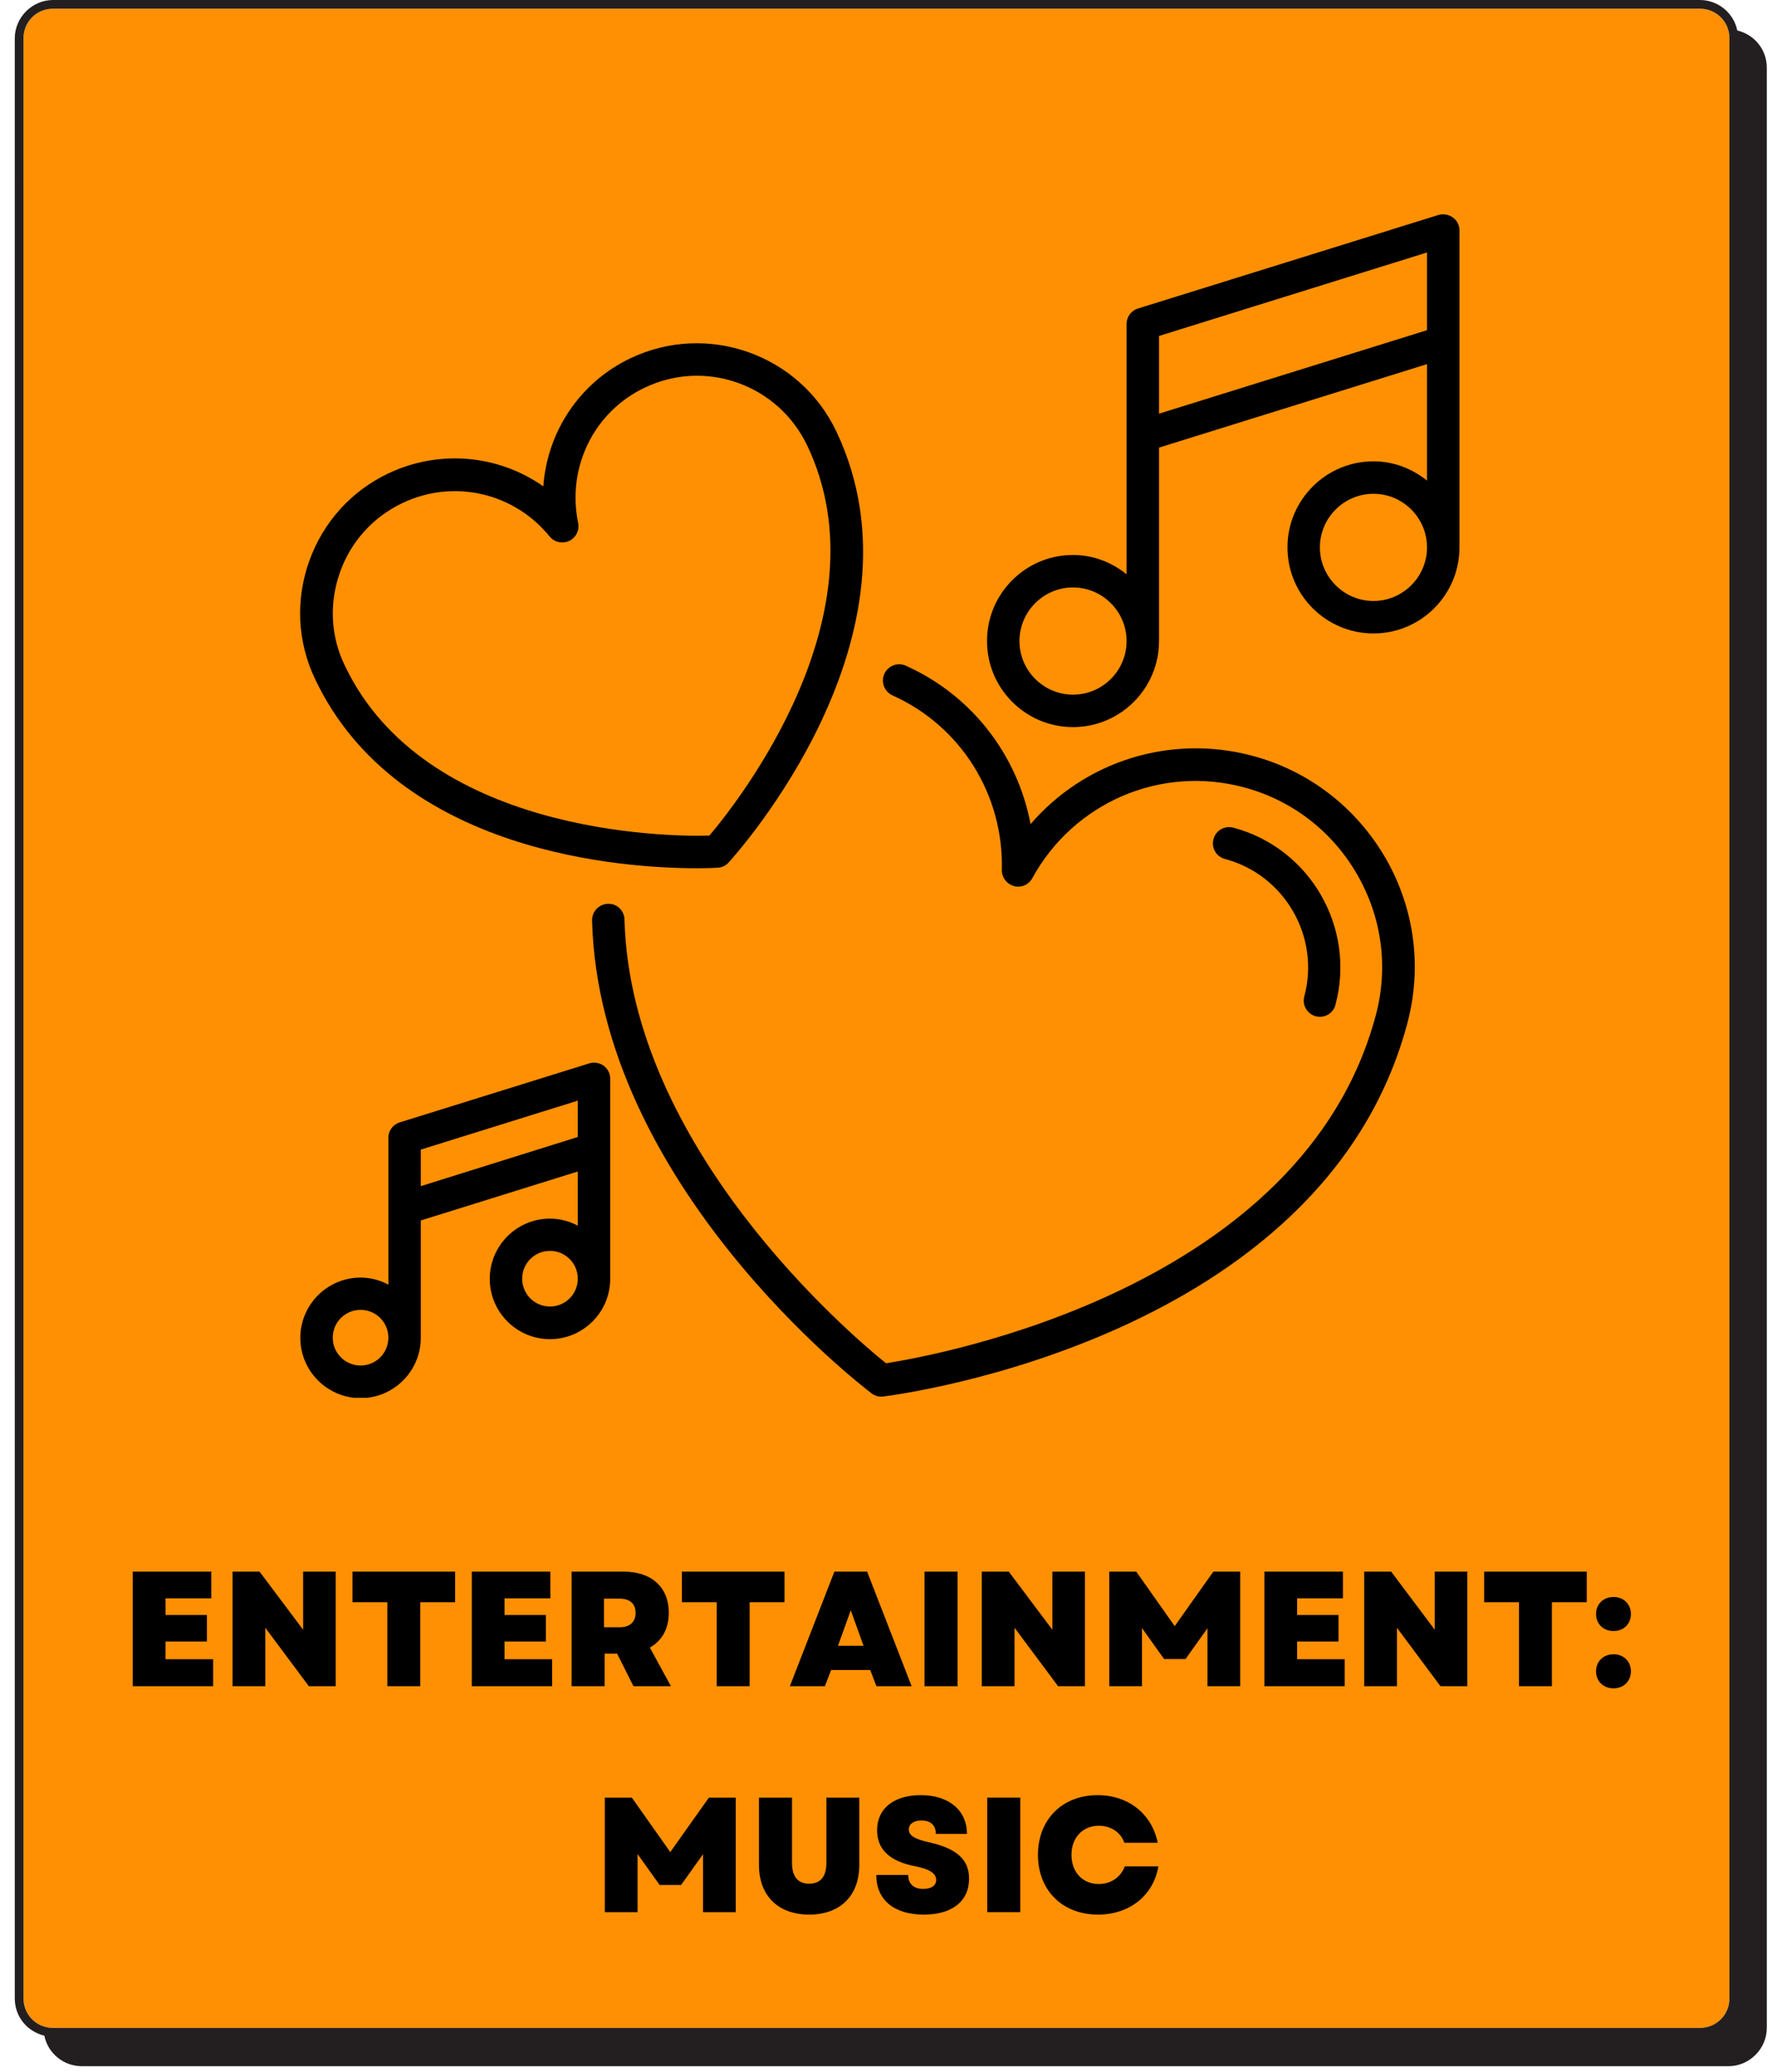 <svg xmlns="http://www.w3.org/2000/svg" xmlns:xlink="http://www.w3.org/1999/xlink" width="384" zoomAndPan="magnify" viewBox="0 0 288 336.75" height="449" preserveAspectRatio="xMidYMid meet" version="1.0"><defs><filter x="0%" y="0%" width="100%" height="100%" id="3f1dc644d6"><feColorMatrix values="0 0 0 0 1 0 0 0 0 1 0 0 0 0 1 0 0 0 1 0" color-interpolation-filters="sRGB"/></filter><g/><mask id="80dbeaf7d0"><g filter="url(#3f1dc644d6)"><rect x="-28.8" width="345.6" fill="#000000" y="-33.675" height="404.1" fill-opacity="0.41"/></g></mask><clipPath id="099e437190"><path d="M 0.402 0.934 L 283 0.934 L 283 260.664 L 0.402 260.664 Z M 0.402 0.934 " clip-rule="nonzero"/></clipPath><clipPath id="591172b306"><path d="M 38.625 0.934 L 244.598 0.934 C 254.734 0.934 264.457 4.961 271.625 12.129 C 278.793 19.297 282.82 29.016 282.82 39.152 L 282.82 222.441 C 282.82 232.578 278.793 242.301 271.625 249.469 C 264.457 256.637 254.734 260.664 244.598 260.664 L 38.625 260.664 C 28.488 260.664 18.766 256.637 11.598 249.469 C 4.43 242.301 0.402 232.578 0.402 222.441 L 0.402 39.152 C 0.402 29.016 4.43 19.297 11.598 12.129 C 18.766 4.961 28.488 0.934 38.625 0.934 Z M 38.625 0.934 " clip-rule="nonzero"/></clipPath><clipPath id="731eab242e"><rect x="0" width="284" y="0" height="261"/></clipPath><clipPath id="58a21e3364"><path d="M 3.516 1.113 L 281.598 1.113 L 281.598 330 L 3.516 330 Z M 3.516 1.113 " clip-rule="nonzero"/></clipPath><clipPath id="d9909827cf"><path d="M 8.621 329.566 L 276.273 329.566 C 278.961 329.566 281.082 327.445 281.082 324.762 L 281.082 6.219 C 281.082 3.535 278.961 1.414 276.273 1.414 L 8.621 1.414 C 5.938 1.414 3.816 3.535 3.816 6.219 L 3.816 324.762 C 3.816 327.445 5.938 329.566 8.621 329.566 Z M 8.621 329.566 " clip-rule="nonzero"/></clipPath><clipPath id="a8ff635037"><path d="M 2.402 0 L 287.156 0 L 287.156 335.922 L 2.402 335.922 Z M 2.402 0 " clip-rule="nonzero"/></clipPath><clipPath id="3ff6cd3cc7"><path d="M 282.352 4.945 C 281.785 2.121 279.242 0 276.273 0 L 8.621 0 C 5.23 0 2.402 2.828 2.402 6.219 L 2.402 324.762 C 2.402 327.727 4.383 330.129 7.211 330.836 C 7.773 333.664 10.32 335.785 13.285 335.785 L 280.938 335.785 C 284.332 335.785 287.156 332.957 287.156 329.566 L 287.156 11.023 C 287.156 8.055 285.18 5.652 282.352 4.945 Z M 3.816 324.762 L 3.816 6.219 C 3.816 3.535 5.938 1.414 8.621 1.414 L 276.273 1.414 C 278.961 1.414 281.082 3.535 281.082 6.219 L 281.082 324.762 C 281.082 327.445 278.961 329.566 276.273 329.566 L 8.621 329.566 C 5.938 329.566 3.816 327.445 3.816 324.762 Z M 3.816 324.762 " clip-rule="nonzero"/></clipPath><clipPath id="d8f412db81"><path d="M 160 34.551 L 237.512 34.551 L 237.512 119 L 160 119 Z M 160 34.551 " clip-rule="nonzero"/></clipPath><clipPath id="d6a0ced756"><path d="M 48 172 L 100 172 L 100 227.16 L 48 227.16 Z M 48 172 " clip-rule="nonzero"/></clipPath></defs><g mask="url(#80dbeaf7d0)"><g transform="matrix(1, 0, 0, 1, 2, 1)"><g clip-path="url(#731eab242e)"><g clip-path="url(#099e437190)"><g clip-path="url(#591172b306)"><path fill="#cb6ce6" d="M 0.402 0.934 L 282.453 0.934 L 282.453 260.664 L 0.402 260.664 Z M 0.402 0.934 " fill-opacity="1" fill-rule="nonzero"/></g></g></g></g></g><g clip-path="url(#58a21e3364)"><g clip-path="url(#d9909827cf)"><path fill="#ff9003" d="M 2.402 0 L 287.156 0 L 287.156 335.922 L 2.402 335.922 Z M 2.402 0 " fill-opacity="1" fill-rule="nonzero"/></g></g><g clip-path="url(#a8ff635037)"><g clip-path="url(#3ff6cd3cc7)"><path fill="#231f20" d="M 2.402 0 L 287.156 0 L 287.156 335.922 L 2.402 335.922 Z M 2.402 0 " fill-opacity="1" fill-rule="nonzero"/></g></g><g clip-path="url(#d8f412db81)"><path fill="#000000" d="M 236.117 35.336 C 235.457 34.852 234.582 34.703 233.77 34.941 L 184.969 50.133 C 183.855 50.465 183.102 51.492 183.102 52.668 L 183.102 93.328 C 180.691 91.398 177.711 90.191 174.395 90.191 C 166.684 90.191 160.418 96.461 160.418 104.18 C 160.418 111.895 166.684 118.164 174.395 118.164 C 182.105 118.164 188.375 111.895 188.375 104.18 L 188.375 72.742 L 231.93 59.176 L 231.93 78.105 C 229.523 76.176 226.539 74.973 223.227 74.973 C 215.516 74.973 209.25 81.242 209.25 88.957 C 209.25 96.676 215.516 102.945 223.227 102.945 C 230.938 102.945 237.203 96.676 237.203 88.957 L 237.203 37.445 C 237.203 36.602 236.812 35.816 236.117 35.336 Z M 174.395 112.891 C 169.605 112.891 165.691 108.973 165.691 104.18 C 165.691 99.387 169.605 95.469 174.395 95.469 C 179.184 95.469 183.102 99.387 183.102 104.18 C 183.102 108.973 179.215 112.891 174.395 112.891 Z M 188.375 67.227 L 188.375 54.598 L 231.93 41.031 L 231.93 53.66 Z M 223.227 97.668 C 218.438 97.668 214.52 93.75 214.52 88.957 C 214.52 84.164 218.438 80.246 223.227 80.246 C 228.016 80.246 231.93 84.164 231.93 88.957 C 231.93 93.75 228.016 97.668 223.227 97.668 Z M 223.227 97.668 " fill-opacity="1" fill-rule="nonzero"/></g><g clip-path="url(#d6a0ced756)"><path fill="#000000" d="M 95.773 172.812 L 64.988 182.398 C 63.871 182.73 63.121 183.754 63.121 184.93 L 63.121 208.773 C 61.766 208.047 60.227 207.625 58.602 207.625 C 53.211 207.625 48.812 212.027 48.812 217.422 C 48.812 222.816 53.211 227.219 58.602 227.219 C 63.992 227.219 68.391 222.816 68.391 217.422 L 68.391 198.344 L 93.906 190.387 L 93.906 199.188 C 92.551 198.465 91.016 198.043 89.387 198.043 C 83.996 198.043 79.598 202.441 79.598 207.836 C 79.598 213.234 83.996 217.633 89.387 217.633 C 94.781 217.633 99.176 213.234 99.176 207.836 L 99.176 175.312 C 99.176 174.469 98.785 173.688 98.094 173.176 C 97.43 172.723 96.559 172.57 95.773 172.812 Z M 58.602 221.914 C 56.102 221.914 54.082 219.895 54.082 217.391 C 54.082 214.891 56.102 212.871 58.602 212.871 C 61.102 212.871 63.121 214.891 63.121 217.391 C 63.121 219.895 61.102 221.914 58.602 221.914 Z M 68.391 192.766 L 68.391 186.828 L 93.906 178.871 L 93.906 184.777 Z M 89.387 212.328 C 86.887 212.328 84.867 210.309 84.867 207.809 C 84.867 205.305 86.887 203.285 89.387 203.285 C 91.887 203.285 93.906 205.305 93.906 207.809 C 93.906 210.309 91.887 212.328 89.387 212.328 Z M 89.387 212.328 " fill-opacity="1" fill-rule="nonzero"/></g><path fill="#000000" d="M 213.828 165.156 C 214.07 165.215 214.277 165.246 214.52 165.246 C 215.695 165.246 216.75 164.465 217.051 163.289 C 220.395 150.777 212.953 137.848 200.453 134.504 C 199.035 134.141 197.59 134.953 197.23 136.371 C 196.836 137.789 197.68 139.234 199.098 139.598 C 208.797 142.188 214.582 152.227 211.988 161.93 C 211.598 163.316 212.441 164.766 213.828 165.156 Z M 213.828 165.156 " fill-opacity="1" fill-rule="nonzero"/><path fill="#000000" d="M 113.246 141.102 C 115.145 141.102 116.379 141.043 116.648 141.012 C 117.344 140.984 117.973 140.68 118.426 140.168 C 119.781 138.66 151.652 103.246 135.93 70.117 C 129.992 57.609 114.992 52.273 102.492 58.211 C 94.176 62.16 88.934 70.211 88.305 79.039 C 81.043 73.945 71.492 72.98 63.121 76.93 C 57.094 79.793 52.516 84.859 50.258 91.188 C 47.996 97.52 48.328 104.328 51.223 110.387 C 64.746 138.844 101.707 141.102 113.246 141.102 Z M 55.258 92.996 C 57.035 87.992 60.648 84.016 65.41 81.754 C 73.691 77.805 83.512 80.035 89.328 87.18 C 90.082 88.113 91.406 88.414 92.52 87.902 C 93.605 87.391 94.207 86.184 93.965 84.98 C 92.098 75.965 96.527 66.922 104.781 63.004 C 109.57 60.715 114.961 60.441 119.934 62.223 C 124.902 64 128.91 67.617 131.199 72.41 C 144.184 99.719 119.844 130.434 115.293 135.797 C 108.273 136.008 69.023 135.465 56.039 108.156 C 53.723 103.395 53.48 98 55.258 92.996 Z M 55.258 92.996 " fill-opacity="1" fill-rule="nonzero"/><path fill="#000000" d="M 203.586 122.836 C 190.18 119.25 176.262 123.742 167.496 133.93 C 165.359 122.656 157.918 112.98 147.223 108.188 C 145.898 107.586 144.332 108.188 143.73 109.516 C 143.129 110.84 143.73 112.406 145.055 113.012 C 156.141 117.984 163.129 129.105 162.828 141.375 C 162.797 142.578 163.613 143.664 164.785 143.996 C 165.961 144.328 167.195 143.785 167.77 142.73 C 174.516 130.402 188.676 124.312 202.199 127.961 C 209.973 130.039 216.508 135.074 220.547 142.066 C 224.613 149.09 225.695 157.258 223.586 165.066 C 211.719 209.375 152.707 220.195 144 221.551 C 138.008 216.73 102.492 186.465 101.496 149.453 C 101.469 148.004 100.293 146.801 98.785 146.891 C 97.34 146.922 96.195 148.156 96.227 149.602 C 97.371 192.375 139.844 225.078 141.652 226.434 C 142.102 226.797 142.676 226.977 143.25 226.977 C 143.367 226.977 143.461 226.977 143.578 226.949 C 146.5 226.586 215.004 217.512 228.707 166.391 C 231.18 157.23 229.914 147.613 225.152 139.387 C 220.363 131.188 212.711 125.277 203.586 122.836 Z M 203.586 122.836 " fill-opacity="1" fill-rule="nonzero"/><g fill="#000000" fill-opacity="1"><g transform="translate(19.609, 274.031)"><g><path d="M 1.969 0 L 15.027 0 L 15.027 -4.387 L 7.289 -4.387 L 7.289 -7.262 L 14.016 -7.262 L 14.016 -11.57 L 7.289 -11.57 L 7.289 -14.281 L 14.734 -14.281 L 14.734 -18.617 L 1.969 -18.617 Z M 1.969 0 "/></g></g></g><g fill="#000000" fill-opacity="1"><g transform="translate(35.831, 274.031)"><g><path d="M 1.969 0 L 7.289 0 L 7.289 -9.496 L 14.363 0 L 18.727 0 L 18.727 -18.617 L 13.434 -18.617 L 13.434 -9.176 L 6.355 -18.617 L 1.969 -18.617 Z M 1.969 0 "/></g></g></g><g fill="#000000" fill-opacity="1"><g transform="translate(56.548, 274.031)"><g><path d="M 6.41 0 L 11.758 0 L 11.758 -13.645 L 17.422 -13.645 L 17.422 -18.617 L 0.746 -18.617 L 0.746 -13.645 L 6.41 -13.645 Z M 6.41 0 "/></g></g></g><g fill="#000000" fill-opacity="1"><g transform="translate(74.711, 274.031)"><g><path d="M 1.969 0 L 15.027 0 L 15.027 -4.387 L 7.289 -4.387 L 7.289 -7.262 L 14.016 -7.262 L 14.016 -11.57 L 7.289 -11.57 L 7.289 -14.281 L 14.734 -14.281 L 14.734 -18.617 L 1.969 -18.617 Z M 1.969 0 "/></g></g></g><g fill="#000000" fill-opacity="1"><g transform="translate(90.933, 274.031)"><g><path d="M 1.969 0 L 7.34 0 L 7.34 -5.293 L 9.363 -5.293 L 12.023 0 L 18.113 0 L 14.684 -6.277 C 16.648 -7.367 17.766 -9.336 17.766 -11.941 C 17.766 -16.066 14.973 -18.617 10.453 -18.617 L 1.969 -18.617 Z M 7.234 -9.574 L 7.234 -14.23 L 9.734 -14.23 C 11.438 -14.23 12.367 -13.406 12.367 -11.914 C 12.367 -10.426 11.438 -9.574 9.734 -9.574 Z M 7.234 -9.574 "/></g></g></g><g fill="#000000" fill-opacity="1"><g transform="translate(110.08, 274.031)"><g><path d="M 6.41 0 L 11.758 0 L 11.758 -13.645 L 17.422 -13.645 L 17.422 -18.617 L 0.746 -18.617 L 0.746 -13.645 L 6.41 -13.645 Z M 6.41 0 "/></g></g></g><g fill="#000000" fill-opacity="1"><g transform="translate(128.244, 274.031)"><g><path d="M 0.133 0 L 5.824 0 L 6.836 -2.633 L 13.191 -2.633 L 14.203 0 L 19.922 0 L 12.688 -18.617 L 7.367 -18.617 Z M 7.953 -6.57 L 10.027 -12.34 L 12.102 -6.57 Z M 7.953 -6.57 "/></g></g></g><g fill="#000000" fill-opacity="1"><g transform="translate(148.295, 274.031)"><g><path d="M 1.969 0 L 7.34 0 L 7.34 -18.617 L 1.969 -18.617 Z M 1.969 0 "/></g></g></g><g fill="#000000" fill-opacity="1"><g transform="translate(157.603, 274.031)"><g><path d="M 1.969 0 L 7.289 0 L 7.289 -9.496 L 14.363 0 L 18.727 0 L 18.727 -18.617 L 13.434 -18.617 L 13.434 -9.176 L 6.355 -18.617 L 1.969 -18.617 Z M 1.969 0 "/></g></g></g><g fill="#000000" fill-opacity="1"><g transform="translate(178.319, 274.031)"><g><path d="M 1.969 0 L 7.289 0 L 7.289 -9.441 L 10.879 -4.414 L 14.363 -4.414 L 17.926 -9.414 L 17.926 0 L 23.246 0 L 23.246 -18.617 L 18.883 -18.617 L 12.605 -9.762 L 6.355 -18.617 L 1.969 -18.617 Z M 1.969 0 "/></g></g></g><g fill="#000000" fill-opacity="1"><g transform="translate(203.53, 274.031)"><g><path d="M 1.969 0 L 15.027 0 L 15.027 -4.387 L 7.289 -4.387 L 7.289 -7.262 L 14.016 -7.262 L 14.016 -11.57 L 7.289 -11.57 L 7.289 -14.281 L 14.734 -14.281 L 14.734 -18.617 L 1.969 -18.617 Z M 1.969 0 "/></g></g></g><g fill="#000000" fill-opacity="1"><g transform="translate(219.752, 274.031)"><g><path d="M 1.969 0 L 7.289 0 L 7.289 -9.496 L 14.363 0 L 18.727 0 L 18.727 -18.617 L 13.434 -18.617 L 13.434 -9.176 L 6.355 -18.617 L 1.969 -18.617 Z M 1.969 0 "/></g></g></g><g fill="#000000" fill-opacity="1"><g transform="translate(240.468, 274.031)"><g><path d="M 6.41 0 L 11.758 0 L 11.758 -13.645 L 17.422 -13.645 L 17.422 -18.617 L 0.746 -18.617 L 0.746 -13.645 L 6.41 -13.645 Z M 6.41 0 "/></g></g></g><g fill="#000000" fill-opacity="1"><g transform="translate(258.631, 274.031)"><g><path d="M 3.617 0.348 C 5.266 0.348 6.438 -0.824 6.438 -2.422 C 6.438 -4.016 5.266 -5.188 3.617 -5.188 C 1.941 -5.188 0.77 -4.016 0.77 -2.422 C 0.77 -0.824 1.941 0.348 3.617 0.348 Z M 0.77 -11.73 C 0.77 -10.133 1.941 -8.965 3.617 -8.965 C 5.266 -8.965 6.438 -10.133 6.438 -11.73 C 6.438 -13.324 5.266 -14.496 3.617 -14.496 C 1.941 -14.496 0.77 -13.324 0.77 -11.73 Z M 0.77 -11.73 "/></g></g></g><g fill="#000000" fill-opacity="1"><g transform="translate(96.333, 310.753)"><g><path d="M 1.969 0 L 7.289 0 L 7.289 -9.441 L 10.879 -4.414 L 14.363 -4.414 L 17.926 -9.414 L 17.926 0 L 23.246 0 L 23.246 -18.617 L 18.883 -18.617 L 12.605 -9.762 L 6.355 -18.617 L 1.969 -18.617 Z M 1.969 0 "/></g></g></g><g fill="#000000" fill-opacity="1"><g transform="translate(121.544, 310.753)"><g><path d="M 9.973 0.398 C 15 0.398 18.113 -2.66 18.113 -7.66 L 18.113 -18.617 L 12.766 -18.617 L 12.766 -8.008 C 12.766 -5.797 11.836 -4.629 9.973 -4.629 C 8.113 -4.629 7.18 -5.797 7.18 -8.008 L 7.18 -18.617 L 1.809 -18.617 L 1.809 -7.66 C 1.809 -2.66 4.945 0.398 9.973 0.398 Z M 9.973 0.398 "/></g></g></g><g fill="#000000" fill-opacity="1"><g transform="translate(141.489, 310.753)"><g><path d="M 8.645 0.398 C 13.273 0.398 16.012 -1.781 16.012 -5.453 C 16.012 -8.539 14.016 -10.348 9.496 -11.355 C 7.102 -11.891 6.223 -12.473 6.223 -13.434 C 6.223 -14.336 7.023 -14.895 8.273 -14.895 C 9.762 -14.895 10.613 -14.125 10.613 -12.715 L 15.668 -12.715 C 15.668 -16.543 12.742 -19.016 8.164 -19.016 C 3.777 -19.016 1.062 -16.836 1.062 -13.324 C 1.062 -10.188 3.113 -8.246 7.312 -7.449 C 9.574 -6.996 10.664 -6.305 10.664 -5.238 C 10.664 -4.309 9.867 -3.777 8.566 -3.777 C 7.023 -3.777 6.117 -4.602 6.117 -6.039 L 0.93 -6.039 C 0.93 -2.02 3.805 0.398 8.645 0.398 Z M 8.645 0.398 "/></g></g></g><g fill="#000000" fill-opacity="1"><g transform="translate(158.482, 310.753)"><g><path d="M 1.969 0 L 7.34 0 L 7.34 -18.617 L 1.969 -18.617 Z M 1.969 0 "/></g></g></g><g fill="#000000" fill-opacity="1"><g transform="translate(167.79, 310.753)"><g><path d="M 10.664 0.398 C 15.801 0.398 19.684 -2.715 20.48 -7.449 L 15.027 -7.449 C 14.363 -5.691 12.793 -4.574 10.773 -4.574 C 8.164 -4.574 6.355 -6.516 6.355 -9.309 C 6.355 -12.129 8.191 -14.043 10.824 -14.043 C 12.766 -14.043 14.391 -12.953 14.949 -11.277 L 20.375 -11.277 C 19.418 -15.984 15.586 -19.016 10.613 -19.016 C 4.867 -19.016 0.906 -15.055 0.906 -9.309 C 0.906 -3.562 4.867 0.398 10.664 0.398 Z M 10.664 0.398 "/></g></g></g></svg>